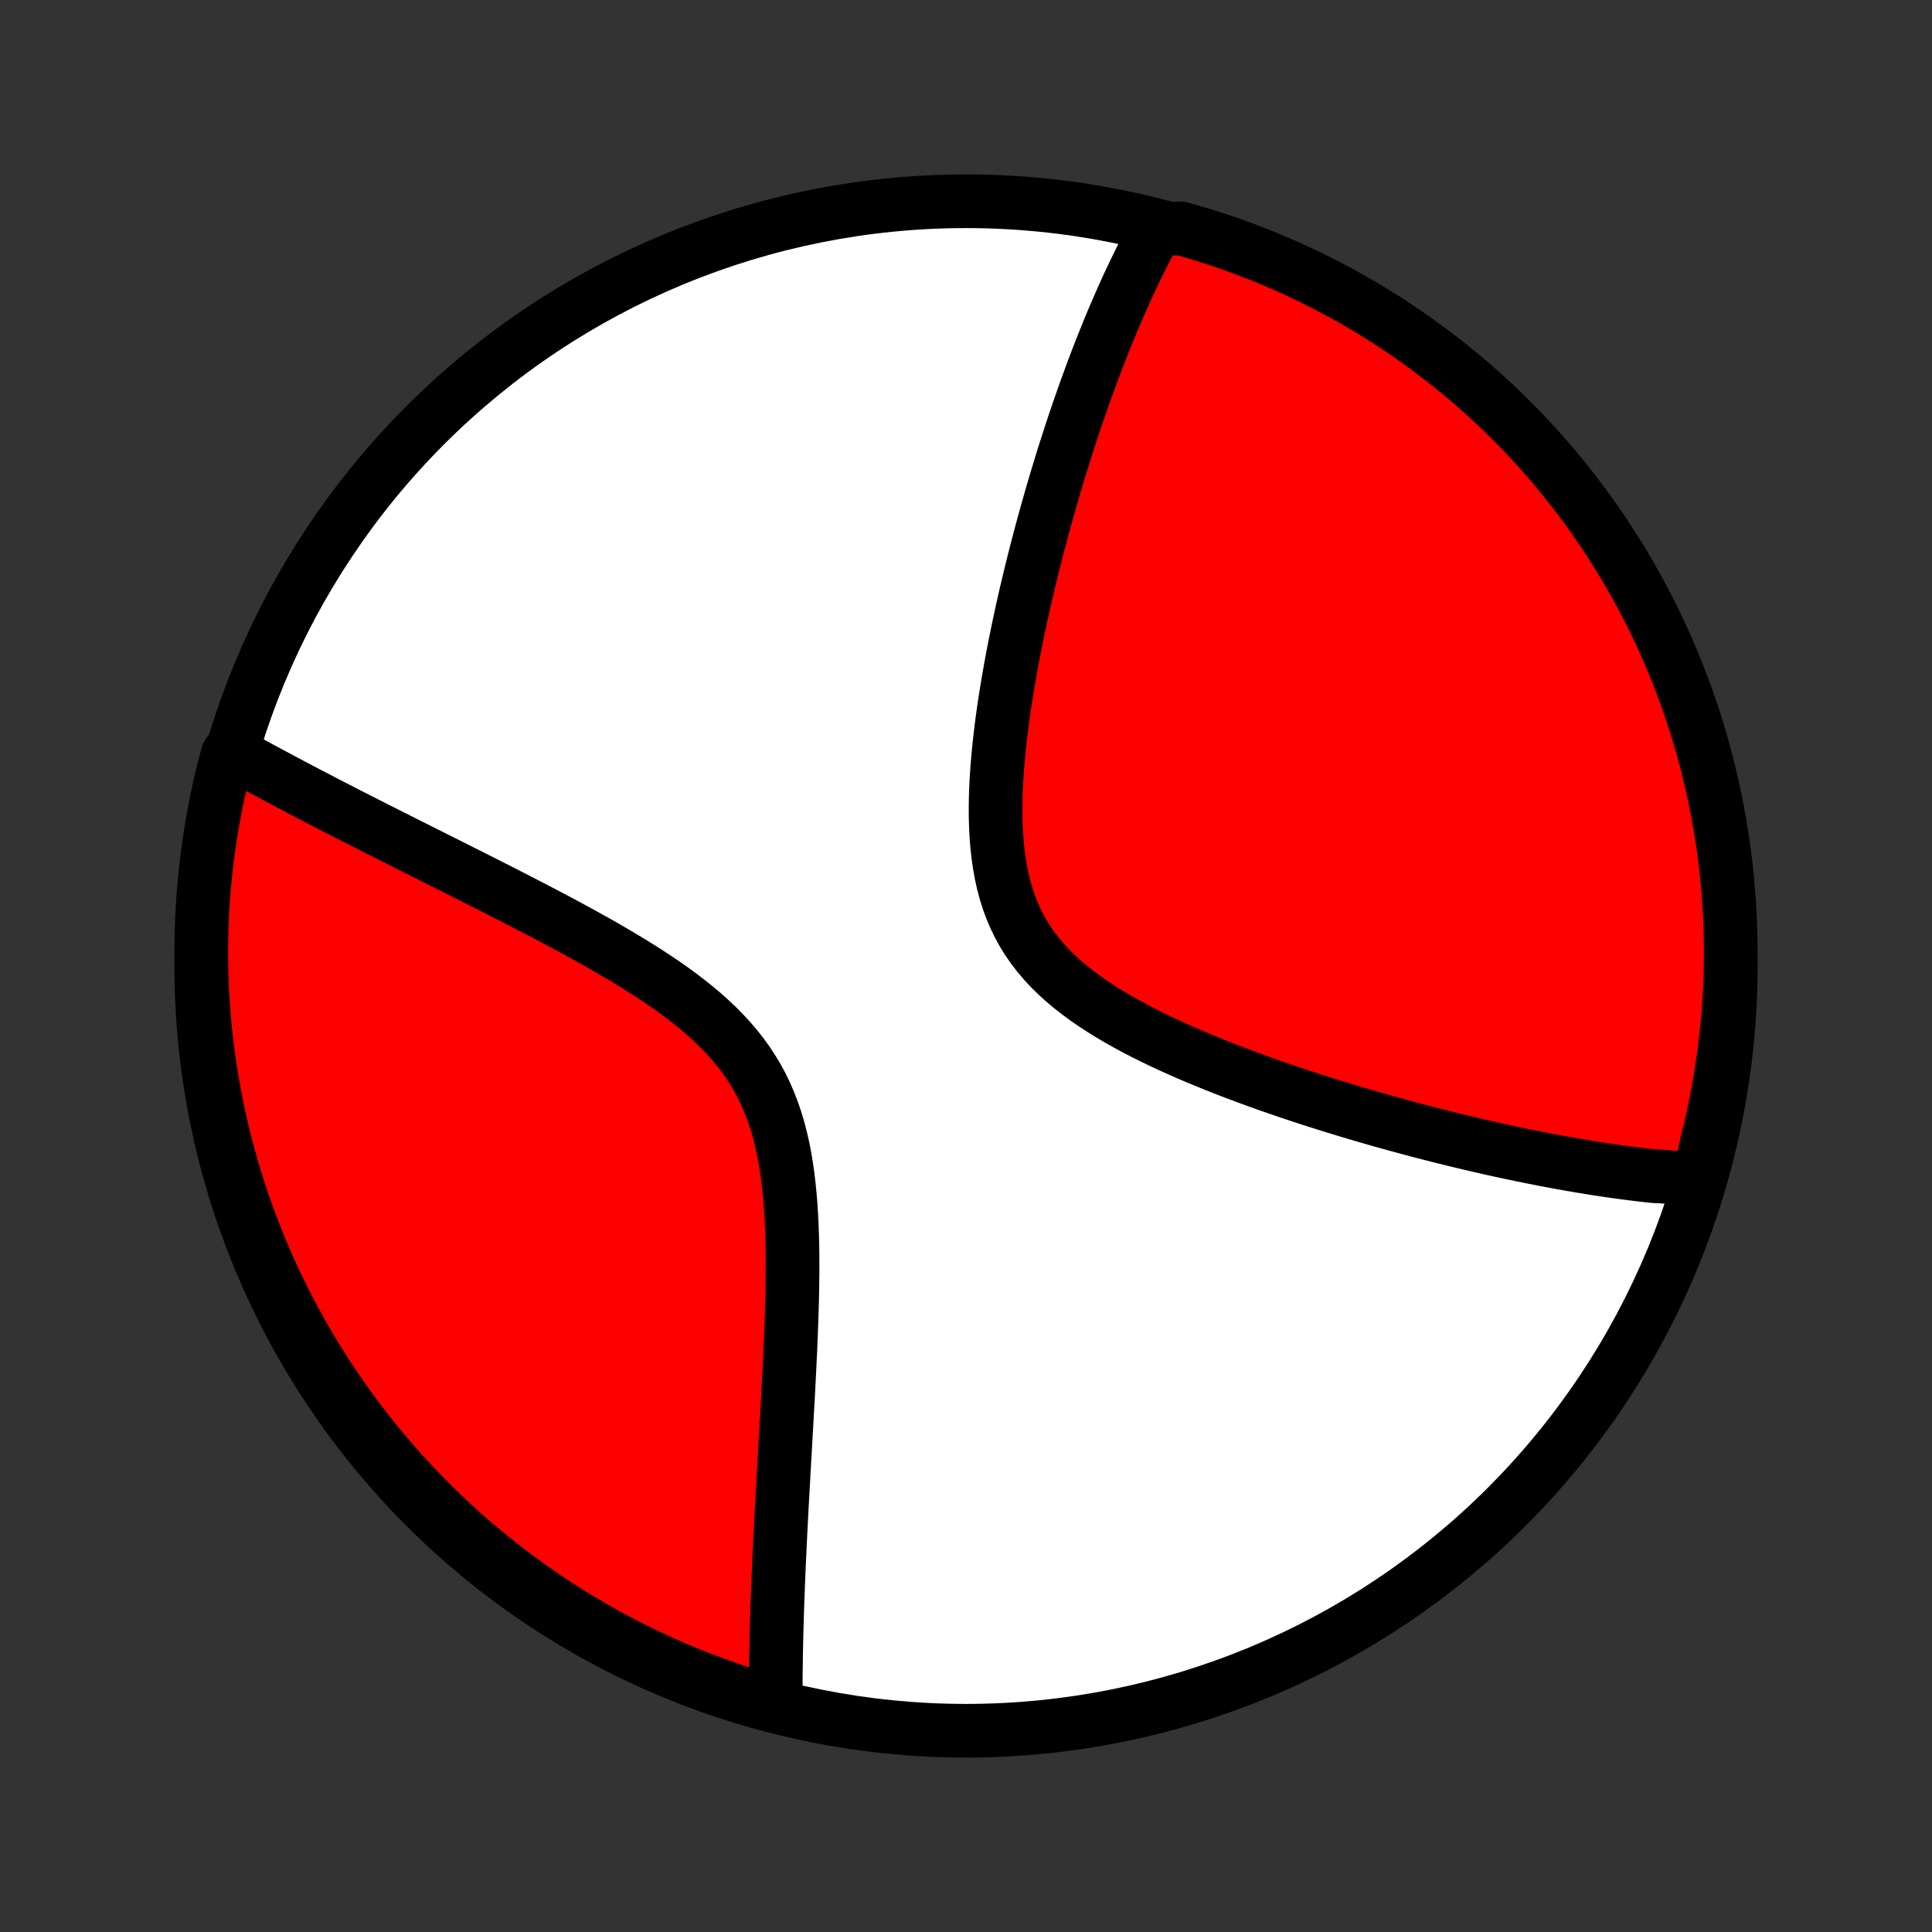<?xml version="1.0" encoding="utf-8" standalone="no"?>
<!DOCTYPE svg PUBLIC "-//W3C//DTD SVG 1.1//EN"
  "http://www.w3.org/Graphics/SVG/1.1/DTD/svg11.dtd">
<!-- Created with matplotlib (http://matplotlib.org/) -->
<svg height="72pt" version="1.1" viewBox="0 0 72 72" width="72pt" xmlns="http://www.w3.org/2000/svg" xmlns:xlink="http://www.w3.org/1999/xlink">
 <rect x="0" y="0" width="72" height="72" fill="#333333" stroke="none"/>
 <defs>
  <style type="text/css">
*{stroke-linecap:butt;stroke-linejoin:round;}
  </style>
 </defs>
 <g id="figure_1">
  <g id="patch_1">
   <path d="
M0 72
L72 72
L72 0
L0 0
z
" style="fill:none;"/>
  </g>
  <g id="axes_1">
   <g id="PatchCollection_1">
    <defs>
     <path d="
M36 -7.5
C43.558 -7.5 50.808 -10.503 56.153 -15.848
C61.497 -21.192 64.5 -28.442 64.5 -36
C64.5 -43.558 61.497 -50.808 56.153 -56.153
C50.808 -61.497 43.558 -64.5 36 -64.5
C28.442 -64.5 21.192 -61.497 15.848 -56.153
C10.503 -50.808 7.5 -43.558 7.5 -36
C7.5 -28.442 10.503 -21.192 15.848 -15.848
C21.192 -10.503 28.442 -7.5 36 -7.5
z
" id="C0_0_a811fe30f3"/>
     <path d="
M63.308 -28.042
L63.123 -28.054
L62.937 -28.067
L62.75 -28.081
L62.563 -28.096
L62.376 -28.113
L62.187 -28.13
L61.998 -28.149
L61.618 -28.168
L61.426 -28.189
L61.234 -28.211
L61.041 -28.234
L60.846 -28.258
L60.651 -28.283
L60.455 -28.309
L60.257 -28.336
L60.059 -28.364
L59.859 -28.393
L59.658 -28.424
L59.456 -28.455
L59.252 -28.487
L59.047 -28.521
L58.84 -28.555
L58.632 -28.591
L58.422 -28.628
L58.211 -28.665
L57.998 -28.704
L57.783 -28.744
L57.567 -28.785
L57.349 -28.828
L57.129 -28.871
L56.907 -28.916
L56.683 -28.962
L56.457 -29.009
L56.229 -29.058
L55.998 -29.107
L55.766 -29.158
L55.531 -29.21
L55.294 -29.264
L55.054 -29.319
L54.812 -29.376
L54.568 -29.433
L54.321 -29.493
L54.071 -29.554
L53.819 -29.616
L53.564 -29.68
L53.307 -29.746
L53.046 -29.813
L52.783 -29.882
L52.517 -29.953
L52.248 -30.026
L51.976 -30.1
L51.701 -30.176
L51.423 -30.254
L51.142 -30.334
L50.859 -30.416
L50.572 -30.501
L50.282 -30.587
L49.989 -30.676
L49.693 -30.767
L49.394 -30.86
L49.092 -30.955
L48.788 -31.053
L48.48 -31.154
L48.17 -31.257
L47.857 -31.363
L47.541 -31.471
L47.223 -31.582
L46.903 -31.697
L46.58 -31.814
L46.256 -31.934
L45.93 -32.058
L45.602 -32.184
L45.273 -32.315
L44.943 -32.449
L44.612 -32.586
L44.281 -32.727
L43.95 -32.873
L43.619 -33.022
L43.289 -33.175
L42.961 -33.334
L42.635 -33.496
L42.311 -33.664
L41.991 -33.837
L41.675 -34.015
L41.363 -34.198
L41.057 -34.388
L40.758 -34.584
L40.465 -34.786
L40.181 -34.995
L39.905 -35.211
L39.64 -35.434
L39.386 -35.665
L39.143 -35.904
L38.912 -36.151
L38.695 -36.407
L38.492 -36.671
L38.303 -36.944
L38.128 -37.225
L37.969 -37.515
L37.824 -37.813
L37.694 -38.119
L37.578 -38.434
L37.477 -38.755
L37.389 -39.084
L37.315 -39.419
L37.253 -39.759
L37.203 -40.105
L37.163 -40.456
L37.134 -40.81
L37.115 -41.167
L37.104 -41.528
L37.102 -41.89
L37.107 -42.254
L37.119 -42.619
L37.138 -42.985
L37.162 -43.35
L37.192 -43.715
L37.226 -44.08
L37.265 -44.443
L37.308 -44.804
L37.354 -45.164
L37.404 -45.522
L37.457 -45.877
L37.513 -46.23
L37.571 -46.58
L37.631 -46.927
L37.693 -47.27
L37.757 -47.611
L37.823 -47.948
L37.89 -48.282
L37.958 -48.612
L38.028 -48.938
L38.098 -49.261
L38.17 -49.58
L38.242 -49.895
L38.316 -50.207
L38.389 -50.515
L38.464 -50.818
L38.539 -51.118
L38.614 -51.415
L38.69 -51.707
L38.766 -51.996
L38.842 -52.281
L38.919 -52.562
L38.996 -52.84
L39.073 -53.114
L39.15 -53.385
L39.227 -53.652
L39.305 -53.915
L39.382 -54.175
L39.46 -54.432
L39.537 -54.686
L39.615 -54.936
L39.693 -55.183
L39.771 -55.427
L39.849 -55.668
L39.926 -55.906
L40.004 -56.142
L40.082 -56.374
L40.16 -56.603
L40.238 -56.83
L40.316 -57.054
L40.395 -57.276
L40.473 -57.495
L40.551 -57.711
L40.63 -57.925
L40.708 -58.137
L40.787 -58.346
L40.865 -58.553
L40.944 -58.758
L41.023 -58.961
L41.102 -59.162
L41.182 -59.36
L41.261 -59.557
L41.341 -59.752
L41.421 -59.945
L41.501 -60.136
L41.582 -60.325
L41.663 -60.513
L41.744 -60.698
L41.825 -60.883
L41.907 -61.065
L41.989 -61.246
L42.072 -61.426
L42.155 -61.604
L42.239 -61.78
L42.323 -61.955
L42.407 -62.129
L42.493 -62.301
L42.578 -62.472
L42.665 -62.642
L42.752 -62.811
L42.84 -62.978
L42.928 -63.144
L43.018 -63.309
L43.535 -63.473
L44.013 -63.486
L44.489 -63.35
L44.963 -63.206
L45.434 -63.054
L45.901 -62.894
L46.366 -62.725
L46.828 -62.548
L47.286 -62.363
L47.742 -62.17
L48.193 -61.969
L48.641 -61.76
L49.084 -61.543
L49.524 -61.319
L49.96 -61.087
L50.392 -60.847
L50.819 -60.599
L51.241 -60.344
L51.659 -60.082
L52.073 -59.812
L52.481 -59.535
L52.884 -59.251
L53.282 -58.96
L53.675 -58.662
L54.063 -58.357
L54.445 -58.045
L54.821 -57.727
L55.192 -57.401
L55.556 -57.07
L55.915 -56.731
L56.268 -56.387
L56.615 -56.036
L56.955 -55.679
L57.289 -55.317
L57.616 -54.948
L57.937 -54.574
L58.251 -54.194
L58.559 -53.808
L58.859 -53.417
L59.153 -53.021
L59.44 -52.619
L59.719 -52.212
L59.991 -51.801
L60.256 -51.385
L60.513 -50.964
L60.763 -50.538
L61.006 -50.108
L61.24 -49.673
L61.468 -49.235
L61.687 -48.792
L61.899 -48.346
L62.102 -47.896
L62.298 -47.442
L62.486 -46.985
L62.665 -46.524
L62.837 -46.06
L63 -45.593
L63.155 -45.124
L63.302 -44.651
L63.441 -44.176
L63.571 -43.698
L63.693 -43.218
L63.806 -42.736
L63.911 -42.251
L64.007 -41.765
L64.095 -41.277
L64.174 -40.788
L64.245 -40.296
L64.307 -39.804
L64.361 -39.311
L64.405 -38.816
L64.442 -38.321
L64.469 -37.825
L64.488 -37.328
L64.498 -36.831
L64.499 -36.334
L64.492 -35.836
L64.476 -35.339
L64.452 -34.842
L64.419 -34.345
L64.377 -33.849
L64.326 -33.353
L64.267 -32.858
L64.199 -32.364
L64.123 -31.871
L64.038 -31.38
L63.945 -30.89
L63.843 -30.401
L63.732 -29.914
L63.613 -29.429
z
" id="C0_1_f4b9787c1c"/>
     <path d="
M28.909 -8.432
L28.909 -8.619
L28.909 -8.807
L28.909 -8.997
L28.909 -9.188
L28.91 -9.381
L28.912 -9.576
L28.914 -9.773
L28.917 -9.971
L28.92 -10.171
L28.923 -10.373
L28.927 -10.578
L28.931 -10.784
L28.936 -10.992
L28.941 -11.203
L28.947 -11.415
L28.953 -11.63
L28.96 -11.848
L28.967 -12.068
L28.974 -12.29
L28.983 -12.514
L28.991 -12.742
L29 -12.972
L29.009 -13.204
L29.019 -13.44
L29.029 -13.678
L29.04 -13.92
L29.052 -14.164
L29.063 -14.411
L29.075 -14.662
L29.088 -14.915
L29.101 -15.172
L29.114 -15.432
L29.128 -15.695
L29.142 -15.962
L29.157 -16.233
L29.172 -16.506
L29.188 -16.784
L29.203 -17.065
L29.219 -17.349
L29.236 -17.637
L29.253 -17.929
L29.269 -18.225
L29.286 -18.525
L29.304 -18.828
L29.321 -19.135
L29.338 -19.446
L29.356 -19.761
L29.373 -20.079
L29.39 -20.401
L29.407 -20.727
L29.423 -21.056
L29.439 -21.389
L29.455 -21.726
L29.469 -22.066
L29.483 -22.409
L29.495 -22.755
L29.507 -23.105
L29.517 -23.457
L29.525 -23.812
L29.531 -24.169
L29.535 -24.528
L29.536 -24.89
L29.534 -25.253
L29.529 -25.617
L29.52 -25.982
L29.506 -26.348
L29.488 -26.714
L29.465 -27.079
L29.435 -27.444
L29.399 -27.807
L29.356 -28.168
L29.305 -28.527
L29.246 -28.883
L29.177 -29.236
L29.098 -29.584
L29.008 -29.927
L28.907 -30.265
L28.794 -30.597
L28.668 -30.923
L28.53 -31.242
L28.379 -31.553
L28.214 -31.858
L28.036 -32.154
L27.845 -32.443
L27.641 -32.724
L27.424 -32.997
L27.196 -33.263
L26.957 -33.521
L26.708 -33.773
L26.448 -34.017
L26.181 -34.254
L25.905 -34.486
L25.622 -34.711
L25.334 -34.93
L25.04 -35.145
L24.741 -35.354
L24.439 -35.558
L24.134 -35.758
L23.826 -35.953
L23.517 -36.145
L23.207 -36.332
L22.896 -36.516
L22.585 -36.697
L22.274 -36.874
L21.964 -37.047
L21.655 -37.218
L21.347 -37.386
L21.041 -37.551
L20.737 -37.714
L20.435 -37.873
L20.136 -38.03
L19.838 -38.185
L19.544 -38.337
L19.253 -38.487
L18.964 -38.635
L18.679 -38.781
L18.396 -38.924
L18.117 -39.066
L17.841 -39.205
L17.568 -39.343
L17.299 -39.478
L17.033 -39.612
L16.77 -39.744
L16.51 -39.874
L16.254 -40.002
L16.001 -40.129
L15.752 -40.254
L15.506 -40.378
L15.263 -40.5
L15.023 -40.62
L14.786 -40.74
L14.553 -40.857
L14.322 -40.974
L14.095 -41.088
L13.87 -41.202
L13.649 -41.314
L13.43 -41.425
L13.214 -41.535
L13.001 -41.644
L12.791 -41.752
L12.584 -41.858
L12.379 -41.964
L12.176 -42.068
L11.976 -42.172
L11.779 -42.274
L11.584 -42.376
L11.391 -42.477
L11.201 -42.576
L11.012 -42.675
L10.826 -42.774
L10.643 -42.871
L10.461 -42.968
L10.281 -43.064
L10.103 -43.159
L9.927 -43.253
L9.753 -43.347
L9.581 -43.441
L9.411 -43.533
L9.242 -43.626
L9.075 -43.717
L8.91 -43.808
L8.492 -43.899
L8.366 -43.455
L8.249 -42.974
L8.14 -42.49
L8.039 -42.005
L7.947 -41.518
L7.864 -41.029
L7.789 -40.539
L7.722 -40.047
L7.665 -39.554
L7.616 -39.06
L7.575 -38.565
L7.543 -38.069
L7.52 -37.573
L7.506 -37.076
L7.5 -36.579
L7.503 -36.081
L7.515 -35.584
L7.535 -35.087
L7.564 -34.59
L7.601 -34.093
L7.648 -33.597
L7.703 -33.102
L7.766 -32.607
L7.838 -32.114
L7.919 -31.622
L8.008 -31.131
L8.106 -30.642
L8.212 -30.154
L8.327 -29.668
L8.45 -29.184
L8.582 -28.702
L8.722 -28.223
L8.87 -27.745
L9.026 -27.27
L9.191 -26.798
L9.364 -26.329
L9.545 -25.862
L9.734 -25.399
L9.931 -24.939
L10.136 -24.482
L10.349 -24.029
L10.569 -23.579
L10.798 -23.134
L11.034 -22.692
L11.278 -22.254
L11.529 -21.82
L11.788 -21.391
L12.054 -20.966
L12.327 -20.546
L12.608 -20.13
L12.895 -19.72
L13.19 -19.314
L13.492 -18.913
L13.8 -18.518
L14.116 -18.128
L14.438 -17.743
L14.766 -17.364
L15.101 -16.99
L15.443 -16.623
L15.79 -16.261
L16.144 -15.905
L16.504 -15.555
L16.869 -15.212
L17.241 -14.875
L17.618 -14.544
L18.001 -14.22
L18.39 -13.903
L18.783 -13.592
L19.183 -13.288
L19.587 -12.991
L19.996 -12.701
L20.41 -12.418
L20.828 -12.142
L21.252 -11.874
L21.68 -11.613
L22.112 -11.359
L22.548 -11.113
L22.989 -10.874
L23.433 -10.643
L23.882 -10.42
L24.334 -10.205
L24.789 -9.997
L25.248 -9.797
L25.711 -9.606
L26.176 -9.422
L26.645 -9.247
L27.116 -9.079
L27.59 -8.92
L28.066 -8.769
z
" id="C0_2_420e907ca4"/>
    </defs>
    <g clip-path="url(#p1bffca34e9)">
     <use style="fill:#ffffff;stroke:#000000;stroke-width:2.0;" x="0.0" xlink:href="#C0_0_a811fe30f3" y="72.0"/>
    </g>
    <g clip-path="url(#p1bffca34e9)">
     <use style="fill:#ff0000;stroke:#000000;stroke-width:2.0;" x="0.0" xlink:href="#C0_1_f4b9787c1c" y="72.0"/>
    </g>
    <g clip-path="url(#p1bffca34e9)">
     <use style="fill:#ff0000;stroke:#000000;stroke-width:2.0;" x="0.0" xlink:href="#C0_2_420e907ca4" y="72.0"/>
    </g>
   </g>
  </g>
 </g>
 <defs>
  <clipPath id="p1bffca34e9">
   <rect height="72.0" width="72.0" x="0.0" y="0.0"/>
  </clipPath>
 </defs>
</svg>
